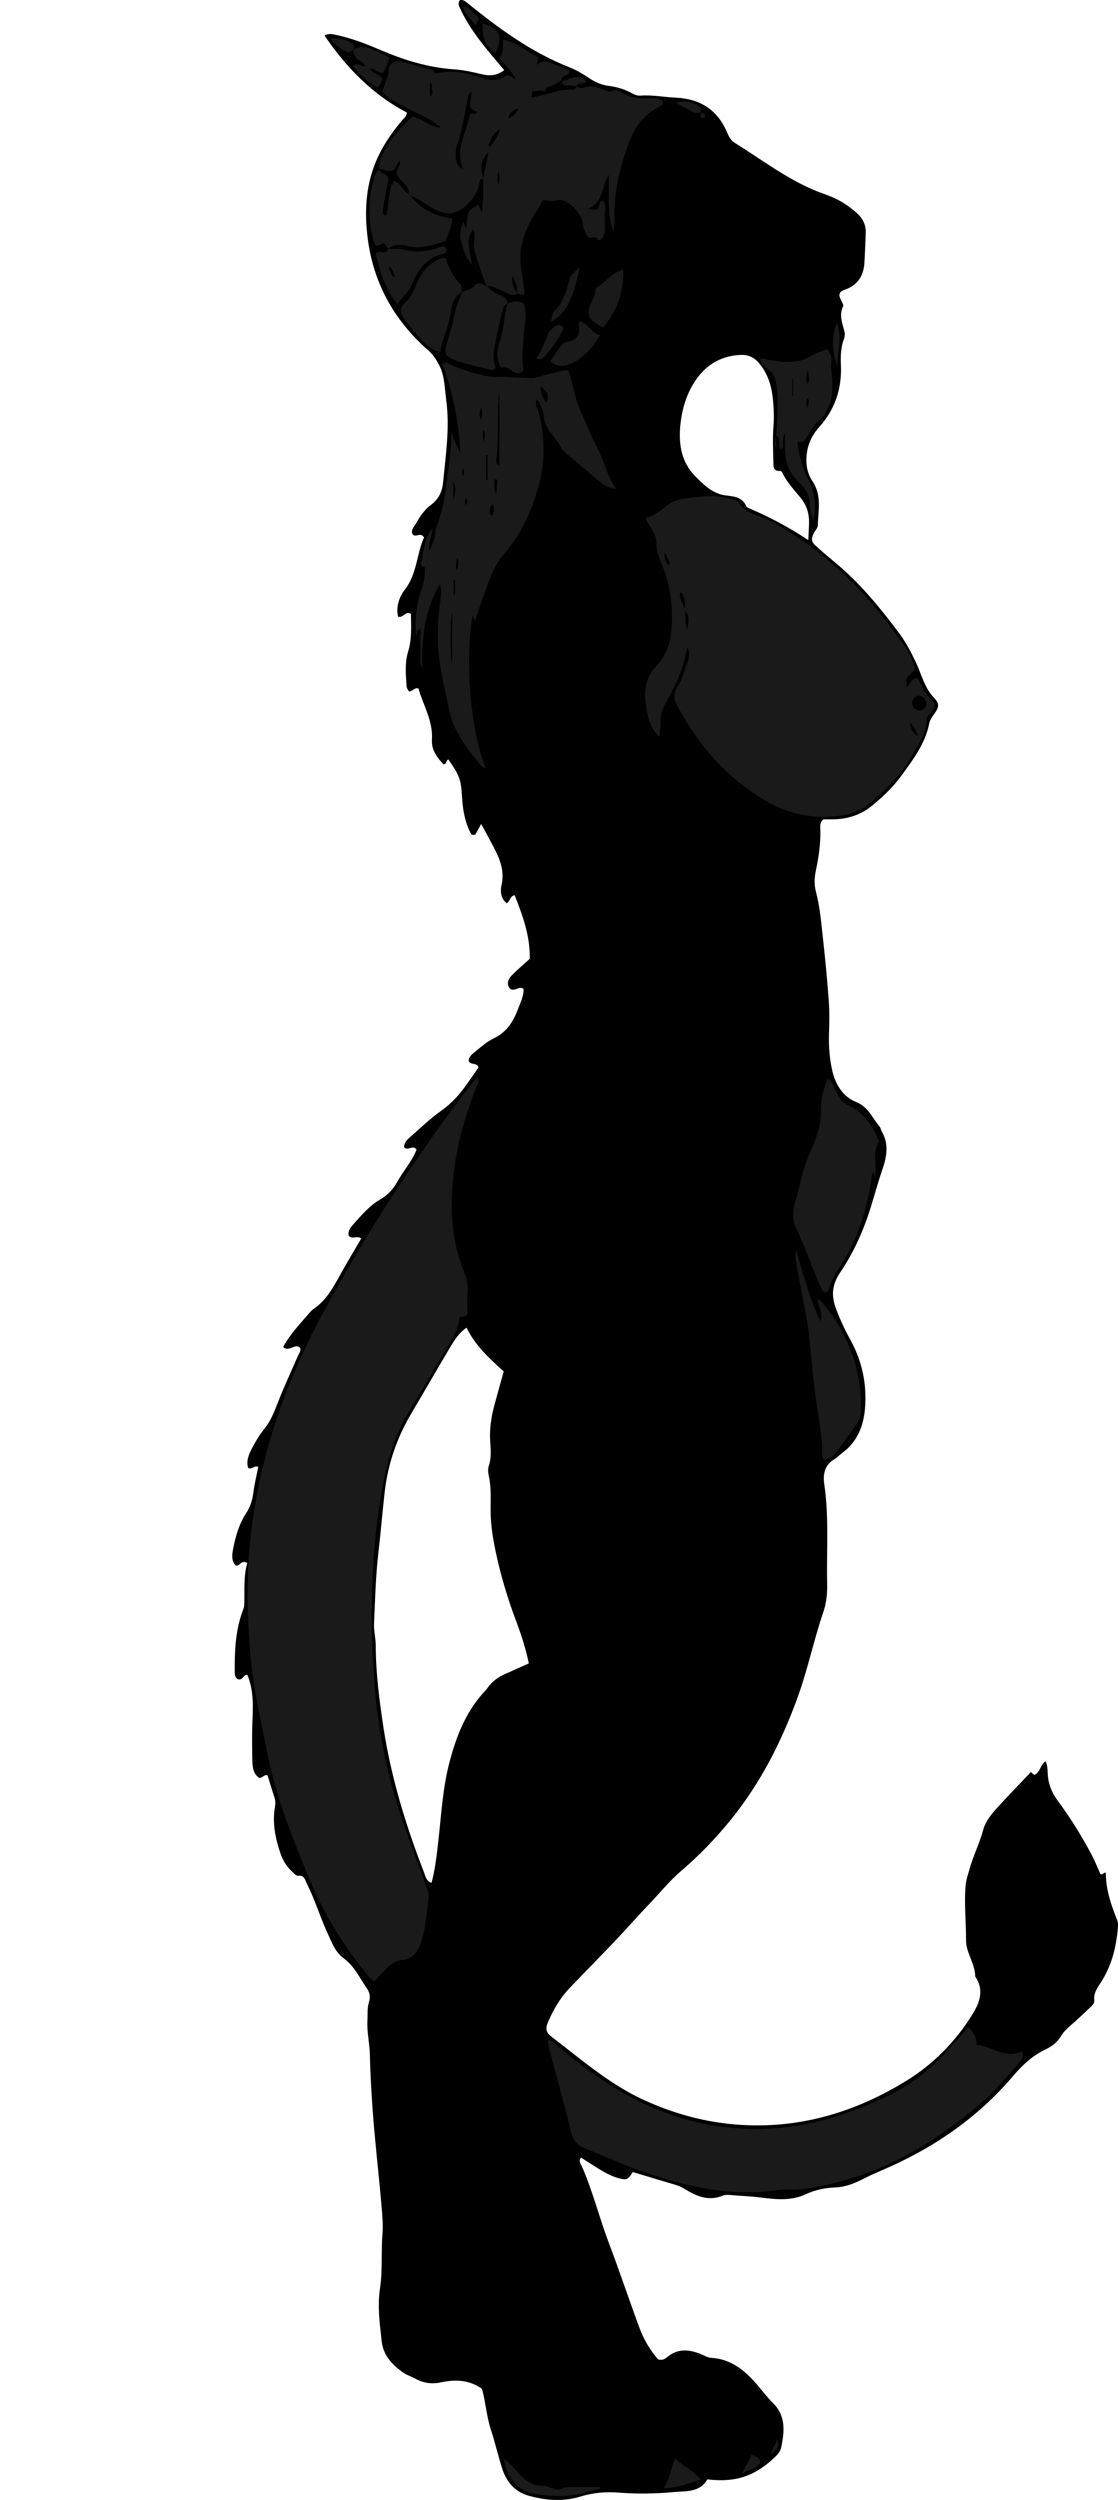 <?xml version="1.0" encoding="utf-8"?>
<!-- Generator: Adobe Illustrator 24.1.1, SVG Export Plug-In . SVG Version: 6.00 Build 0)  -->
<svg version="1.1" id="Layer_1" xmlns="http://www.w3.org/2000/svg" xmlns:xlink="http://www.w3.org/1999/xlink" x="0px" y="0px"
	 width="759.62" height="1697.24" viewBox="0 0 759.62 1697.24" style="enable-background:new 0 0 759.62 1697.24;" xml:space="preserve">
<style type="text/css">
	.st0{fill:#1A1A1A;}
</style>
<g>
	<path d="M181.78,1205.28c-2.43-0.64-3.16,1.63-5.45,1.84c-4.2-2.53-4.79-7.11-4.88-11.73c-0.16-8.33-0.31-16.67,0-24.99
		c0.41-10.99,1.2-21.95-3.28-33.09c-2.44-1.26-3.02,3.77-6.36,2.81c-2.56-1.15-2.33-4.07-2.34-6.59c-0.02-13,0.57-25.93,4.9-38.39
		c0.65-1.86,1.5-3.78,1.58-5.69c0.37-9.6-0.62-19.24,2.08-28.31c-4.15-2.44-5.05,2.34-7.81,1.77c-3.18-3.3-2.57-7.49-1.84-11.3
		c1.65-8.51,4.02-16.9,8.85-24.23c2.84-4.3,4.24-8.82,4.89-13.87c0.76-5.89,2.19-11.7,3.34-17.56c-2.56-1.36-4.2,1.95-6.85,0.69
		c-1.54-4.99,0.61-9.56,2.89-13.89c2.32-4.4,4.89-8.78,8.04-12.6c4.35-5.27,6.67-11.33,9.1-17.57c4.21-10.83,9.15-21.39,13.8-32.05
		c0.76-1.75,2.16-3.31,1.55-5.42c-3.67-3.53-7.41,3.19-11.58-0.57c4.26-8.16,10.64-14.85,16.62-21.82c1.3-1.51,2.63-3.1,4.25-4.21
		c8.58-5.86,13.22-14.67,18.07-23.41c4.5-8.12,9.32-16.07,14.09-24.25c-2.7-2.3-6.11,0.88-8.48-1.84c-0.82-3.6,1.61-6.16,3.71-8.49
		c5.34-5.93,10.54-12.1,17.6-16.14c5.07-2.9,8.82-6.95,11.63-12c4.18-7.49,10.05-14.01,13.15-21.93c-2.54-3.49-5.96,1.21-8.5-1.55
		c0-3.27,2.25-5.31,4.44-7.22c6.75-5.91,13.25-12.23,20.55-17.38c6.98-4.91,12.47-10.91,17.3-17.73c2.86-4.04,5.67-8.12,8.31-11.9
		c-1.25-3.63-5.42-1.25-6.7-4.4c0.1-3.22,2.83-4.96,5.02-6.75c3.85-3.16,7.74-6.53,12.18-8.65c8.51-4.07,12.99-11.12,16.12-19.37
		c1.72-4.55,4.09-9.01,3.97-14.11c-3.23-2.38-5.8,2.22-9.26-0.15c-2.48-3-1.42-6.36,1.35-9.15c3.97-4,8.29-7.64,12.13-11.14
		c0.23-16.09-5-29.66-10.29-43.2c-3.2,0.66-2.85,3.84-5.37,5.46c-4.18-3.1-4.42-8.48-3.58-12.12c2.25-9.66-0.98-17.67-5.17-25.71
		c-2.72-5.21-5.57-10.36-8.6-15.98c-1.65,3-2.91,5.27-3.98,7.21c-1.56,0.49-2.62,0.14-3.06-0.69c-3.91-7.5-5.41-15.63-5.92-23.97
		c-0.79-12.87-1.5-14.98-9.33-26.33c-1.75,0.54-1.12,3.25-3.34,3.34c-5.49-6.01-8.19-10.46-7.83-16.88
		c0.73-12.95-6.07-23.49-9.18-34.72c-3.22-0.66-3.96,2.3-6.51,2.02c-0.47-0.95-1.46-2.08-1.54-3.26
		c-0.55-7.96-1.31-16.05,1.04-23.77c2.6-8.52,2.01-17.06,1.92-25.53c-3.73-2.46-5.04,2.94-8.73,1.9
		c-1.61-6.75,0.77-13.44,4.55-18.33c8.42-10.88,7.97-24.36,13.07-35.44c-2.39-4.12-5.44,0.44-7.81-2.21
		c-1.4-2.99,1.24-5.32,2.56-7.69c2.59-4.63,5.68-9.13,10-12.3c5.29-3.88,7.61-9.17,8.2-15.3c1.78-18.52,4.64-37.07,2.13-55.69
		c-1.1-8.13-0.92-16.57-5-24.23c-1.91-3.58-3.88-6.7-7.01-9.44c-22.37-19.56-36.62-44.1-40.94-73.41
		c-2.42-16.37-2.35-33.16,3.08-49.42c4.2-12.56,11.29-23.26,19.63-33.3c1.22-1.47,3.14-2.46,3.48-5.54
		c-23.14-12.13-41.09-30.38-55.93-52.3c3.11-1.68,5.53-0.9,8.1-0.36c10.15,2.15,19.8,5.86,29.26,9.92
		c16.32,7,32.97,12.23,50.84,13.41c6.25,0.41,12.48,1.83,18.59,3.29c5.5,1.31,10.44,1.04,15.29-2.8
		c-11.34-13.44-23.12-26.53-30.38-42.77c-0.66-1.47-1-3.21,0.3-4.72c2.2-0.46,3.67,0.83,5.23,2.09
		c21.29,17.16,43.19,33.32,68.97,43.4c4.92,1.92,9.55,4.76,13.97,7.69c3.99,2.65,8.16,4.42,12.85,5.02c5.65,0.73,11.03,2.32,16,5.1
		c1.81,1.01,3.66,1.68,5.69,1.53c8.02-0.6,15.9,1.02,23.85,1.38c16.02,0.72,27.88,7.7,34.54,22.68c1.34,3.01,2.5,6.06,5.61,7.99
		c17.77,11.03,34.47,23.85,53.9,32.08c3.36,1.43,6.83,2.61,10.25,3.91c6.93,2.64,13.05,6.6,18.59,11.48
		c3.93,3.45,6.36,7.77,6.27,13.08c-0.11,6.65-0.57,13.29-0.83,19.94c-0.38,9.63-4.53,16.49-14.12,19.45
		c-0.9,0.28-1.65,1.05-2.24,1.45c-1.5,2.33-0.14,4.03,0.63,5.83c0.51,1.2,1.65,2.82,1.25,3.62c-3.04,6.04-0.54,11.63,0.88,17.37
		c0.38,1.53,0.21,3.42-0.35,4.91c-2.18,5.77-2.34,11.75-2.08,17.74c0.71,16.05-4.01,30.13-14.76,42.12
		c-6.05,6.75-8.96,14.55-8.68,23.69c0.15,4.88,1.58,9.34,4.16,13.15c6.39,9.47,3.85,19.84,3.59,29.96c-0.05,1.75-1.84,3.43-2.71,5.2
		c-1.99,4.07-1.79,5.84,1.5,8.81c4.44,4.01,9.02,7.87,13.62,11.7c16.51,13.72,29.94,30.25,42.76,47.29
		c4.57,6.08,8.07,12.84,11.39,19.8c3.89,8.17,5.82,17.36,12.5,24.32c3.87,4.03,3.29,6.47-0.39,11.42c-1.44,1.93-2.58,3.86-3.04,6.18
		c-2.79,13.75-11.13,24.51-19.08,35.46c-5.5,7.57-12.34,13.94-19.49,19.89c-7.97,6.63-17.4,9.52-27.75,9.45
		c-1.99-0.01-3.98,0-5.49,0c-2.65,2.11-2.2,4.59-2.12,6.83c0.34,9.72-1.21,19.21-3.17,28.66c-0.96,4.64-1,9.18,0.23,13.83
		c2.8,10.63,3.61,21.6,4.83,32.48c1.55,13.85,2.86,27.73,3.86,41.63c0.53,7.3,0.4,14.66,0.14,21.98c-0.3,8.71,0.4,17.39,2.36,25.76
		c2.1,8.98,7.44,17.34,15.81,20.61c8.61,3.37,11.09,10.86,16.12,16.66c0.83,0.96,0.97,2.48,1.64,3.62c4.8,8.18,3.32,16.9,0.59,24.87
		c-2.91,8.5-5.3,17.15-7.93,25.71c-4.92,16.05-11.64,31.16-21.01,45.04c-4.98,7.38-6.33,14.59-3.2,23.46
		c2.79,7.9,6.34,15.3,10.3,22.53c7.93,14.46,11.11,29.96,9.79,46.17c-0.97,11.85-5.11,22.68-15.29,30.16
		c-1.87,1.38-3.47,3.17-5.45,4.35c-6.74,3.99-7.95,10.21-6.92,17.15c3.31,22.54,1.41,45.21,1.94,67.81
		c0.15,6.38-0.53,12.77-2.56,18.71c-6.55,19.21-10.62,39.14-17.57,58.24c-10.89,29.95-25.1,57.96-45.25,82.82
		c-10.29,12.69-21.56,24.39-33.97,34.99c-8.14,6.95-14.75,15.36-22.16,23.01c-7.4,7.64-14.35,15.72-21.68,23.43
		c-10.55,11.1-21.34,21.98-31.9,33.06c-6.27,6.57-10.81,14.33-14.41,22.62c-2.11,4.85-1.66,7.36,2.47,10.51
		c20.33,15.52,39.65,32.49,63.35,43.16c22.72,10.23,46.26,16.1,71.29,16.78c38.6,1.05,73.74-10.32,106.02-30.11
		c18.47-11.33,33.87-26.92,45.35-45.7c4.83-7.91,7.73-16.38,1.62-25.2c-0.07-8.74-6.29-16.28-6.24-24.46
		c0.07-12.58-1.41-25.16-0.24-37.71c0.34-3.59,1.58-7.11,2.56-10.62c2.58-9.21,6.92-17.79,9.44-27.09c1.52-5.63,5.64-10.56,9.68-15
		c7.36-8.08,15-15.89,22.64-23.94c0.81,0.71,1.51,1.33,2.25,1.98c4.02-1.53,3.84-6.52,7.63-9.34c1.53,2.95,1.38,5.96,1.54,8.67
		c0.41,6.84,2.72,12.63,6.85,18.21c8.7,11.77,16.44,24.23,23.27,37.2c2.16,4.09,3.82,8.45,5.57,12.39c1.8,1.29,1.95-1.31,3.81-0.66
		c-0.1,11.17,3.6,21.73,7.71,32.17c0.65,1.64,0.63,3.19,0.49,4.85c-1.07,12.74-3.94,24.91-10.72,35.97c-2.57,4.18-6,8.03-5.36,13.61
		c0.24,2.1-1.57,3.59-3.01,4.97c-3.37,3.21-6.77,6.4-10.21,9.54c-3.4,3.09-7.07,5.69-9.54,9.93c-2.31,3.97-6.31,6.95-10.56,8.95
		c-9,4.22-15.93,11-22.17,18.31c-24.27,28.45-54.25,48.8-88.39,63.45c-4.28,1.84-8.56,3.7-12.69,5.82
		c-6.24,3.21-12.4,5.77-19.77,6.03c-6.51,0.23-13.45,1.65-19.31,4.44c-11.02,5.24-22.12,3.42-33.21,2.12
		c-6.29-0.74-12.58-0.87-18.86-1.49c-1.61-0.16-3.44-0.09-4.91,0.52c-8.51,3.5-16.14,1-23.47-3.29c-2.59-1.51-5.06-3.1-7.99-3.96
		c-9.86-2.88-19.67-5.89-29.49-8.84c-3.07,5.06-4.12,5.55-8.9,4.37c-4.59-1.13-8.72-3.28-12.73-5.66c-4.57-2.72-9.01-5.66-13.51-8.5
		c-2.02,2.56,0.04,4.67,0.85,6.54c7.17,16.52,11.5,34.03,17.84,50.79c7.3,19.28,13.82,38.82,20.97,58.14
		c2.99,8.09,7.38,15.49,12.77,21.55c2.95,0.78,4.6-0.33,6.16-1.63c7.4-6.15,15.39-5.13,23.42-1.73c2.13,0.9,4.03,2.17,6.48,2.3
		c13.39,0.71,22.8,8.54,31,18.04c3.69,4.28,7.06,8.82,11.09,12.81c8.73,8.64,7.62,19.27,5.46,29.88c-0.58,2.86-2.75,5.24-5,7.33
		c-13.42,12.46-26.42,16.71-45.22,14.42c-4.94,8.94-14.44,7.88-22.7,8.64c-12.57,1.16-25.23,1.33-37.91,0.35
		c-8.62-0.67-17.17,0.1-25.63,2.7c-11.78,3.63-23.86,2.63-35.46-0.66c-8.77-2.49-14.66-9.16-17.51-17.86
		c-2.89-8.84-4.93-17.96-7.82-26.79c-2.98-9.13-3.6-18.75-6.08-27.84c-8.67-6.17-18.15-6.45-27.78-4.4
		c-6.22,1.32-11.83,0.59-17.32-2.4c-2.92-1.59-6.24-2.59-8.89-4.53c-7.17-5.25-13.09-11.32-14.16-21
		c-1.32-11.92-2.96-23.86-1.15-35.76c1.87-12.26,0.68-24.58,1.67-36.84c0.51-6.26-0.06-12.65-0.6-18.94
		c-1.89-22.15-4.57-44.22-6.13-66.42c-0.86-12.28-1.55-24.53-1.83-36.83c-0.17-7.6-2.07-15.06-1.65-22.8
		c0.23-4.3-0.24-8.69,1.09-12.82c1.16-3.59,0.35-6.56-1.63-9.4c-4.86-7-8.34-14.9-15.67-20.22c-5.76-4.19-8.22-11.23-11.13-17.54
		c-3.48-7.54-6.18-15.43-9.32-23.13c-1.51-3.69-3.21-7.3-4.9-10.91c-1.09-2.31-1.69-4.91-5.55-4.35c-1.35,0.2-3.2-2.06-4.62-3.4
		c-3.46-3.27-5.83-7.39-7.34-11.78c-3.49-10.12-5.59-20.53-3.8-31.29c0.4-2.4,0.45-4.51-0.31-6.8
		C184.77,1215.18,183.27,1210.09,181.78,1205.28z M342.24,931.1C332.2,922,322.71,913.29,317,901.36
		c-5.05,3.47-7.93,7.99-10.63,12.49c-9.07,15.12-17.81,30.44-26.81,45.6c-9.82,16.54-15.99,34.31-18.17,53.41
		c-1.58,13.85-2.71,27.75-4.32,41.6c-1.84,15.85-2.19,31.78-2.94,47.69c-0.23,4.92,1.14,9.9,1.16,14.85
		c0.08,19,2.47,37.81,5.36,56.5c5.2,33.64,15.14,66.04,27.45,97.73c1.01,2.6,1.48,5.84,5.1,7.08c2.59-9.79,3.65-19.69,4.75-29.57
		c1.94-17.47,2.91-35.03,7.41-52.19c4.77-18.21,11.46-35.27,24.75-49.11c0.46-0.48,0.82-1.05,1.21-1.59
		c3.2-4.46,7.48-7.48,12.49-9.63c5.15-2.21,10.24-4.57,15.5-6.93c-2.02-9.67-4.91-18.83-8.31-27.84
		c-6-15.89-10.93-32.11-14.37-48.75c-1.82-8.79-3.24-17.65-3.28-26.68c-0.04-7.97,0.52-15.96-1.21-23.86
		c-0.49-2.23-0.74-4.85-0.04-6.93c1.9-5.58,1.3-11.22,0.95-16.8c-0.54-8.42,0.74-16.55,2.91-24.6
		C337.94,946.46,340.02,939.12,342.24,931.1z M549.19,366.69c0.22-5.12,0.5-8.75,0.52-12.39c0.03-5.83-1.69-11.18-5.3-15.77
		c-4.52-5.73-9.79-10.91-12.86-17.7c-0.22-0.49-0.97-1.12-1.42-1.09c-5.23,0.41-4.56-3.67-4.65-6.54
		c-0.25-7.99-0.57-16.03,0.06-23.97c0.48-6.04,0.22-12.01-0.36-17.91c-0.84-8.63-3.14-16.9-8.8-23.99
		c-3.42-4.28-7.37-6.55-12.77-6.37c-14.55,0.47-25.26,7.57-32.58,19.72c-5.22,8.64-7.86,18.41-8.81,28.37
		c-1.2,12.6,0.77,24.74,10.13,34.24c5.8,5.88,11.91,11.96,20.61,13.04c5.79,0.72,11.22,1.03,14.05,7.25c0.45,1,2.11,1.56,3.32,2.08
		C523.42,351.34,536.04,357.97,549.19,366.69z"/>
	<path class="st0" d="M254.29,1345.26c-1.56-1.32-2.72-2.03-3.53-3.03c-15.85-19.46-29.55-40.48-39.22-63.52
		c-11.95-28.46-23.6-57.13-29.76-87.7c-4.53-22.48-9.76-44.78-11.65-67.72c-1.67-20.26-2.58-40.57-1.42-60.81
		c1.45-25.23,5.44-50.17,11.91-74.68c9.05-34.29,22.67-66.7,39.59-97.78c24.06-44.19,50.72-86.75,80.2-127.52
		c5.65-7.82,11.6-15.41,17.4-23.12c1.99-2.64,3.76-5.46,6.62-7.36c1.64,2.11,0.12,3.76-0.56,5.48c-7.38,18.62-13,37.7-15.44,57.65
		c-2.86,23.43-2.13,46.48,7.01,68.64c1.68,4.08,2.58,8.08,2.27,12.56c-0.39,5.61-0.09,11.27-0.09,15.58
		c-1.84,3.33-3.82,1.04-5.52,2.47c-0.19,5.77-2.82,11.06-5.87,16.2c-9.16,15.46-18.04,31.09-27.55,46.33
		c-10.8,17.29-15.92,36.24-19.4,56.11c-7.11,40.6-7.86,81.46-5.4,122.34c2.16,35.92,8.9,71.2,21.15,105.22
		c4.84,13.46,9.72,26.9,14.66,40.32c0.93,2.52,1.87,4.92,1.49,7.71c-1.25,9.21-1.81,18.56-4.37,27.53
		c-2.06,7.23-4.88,13.73-14.15,14.59c-4.22,0.39-7.87,3.45-10.96,6.6C259.37,1339.73,257.15,1342.19,254.29,1345.26z"/>
	<path class="st0" d="M467.02,439.16c-2.33,13.1-7.12,25-13.75,36.22c-2.94,4.97-4.87,10.11-4.44,16.06
		c0.19,2.57-0.5,5.21-0.89,8.67c-7.07-6.72-8.29-15.26-9.31-23.5c-1.13-9.14,0.61-17.59,7.59-24.82
		c6.66-6.89,9.54-15.93,10.13-25.49c0.89-14.46-0.74-28.58-6.26-42.11c-2.13-5.22-4.36-10.32-4.16-16.25
		c0.21-6.03-4.94-9.98-7.22-16.11c5.62-1.61,10.08-5.1,14.62-8.69c5.32-4.2,12.36-4.97,18.89-5.58c9.54-0.9,19.27-1.72,29.18,3.05
		c2.73,4.87,7.65,7.6,14.03,9.65c7.47,2.39,14.43,6.82,21.15,11.08c27.3,17.3,50.29,39.24,69.2,65.45
		c5.04,6.99,10.96,13.38,14.08,21.64c0.83,2.19,2,4.22,1.59,6.67c-6.13,5.24-6.13,5.24-5.47,11.34c2.83-1.81,3.02-6.37,7.71-6.1
		c2.24,5.27,4.86,10.83,9.57,15.23c2.76,2.58,2.15,5.11-1.05,8.63c-1.12,1.24-2.75,2.21-2.65,3.92c0.38,6.47-2.3,11.65-5.54,17.07
		c-3.06,5.12-5.61,10.6-9.14,15.43c-7.11,9.73-15.8,17.98-25.08,25.62c-4.72,3.88-10.11,6.03-16.2,7.09
		c-19.2,3.32-37.03-0.07-53.76-9.91c-26.27-15.45-45.32-37.54-59.63-64.14c-2.48-4.6-2.81-8.73,0.13-13.03
		c3.25-4.76,4.24-10.46,6.51-15.63C468.46,446.96,468.61,443,467.02,439.16z M464.85,413.77c1.08-4.14,0.86-8-2.1-11.66
		c-0.53,0.73-0.88,0.98-0.88,1.24c-0.11,3.74,2.5,6.67,3.1,10.21c1.72,3.98-0.49,8.69,2.12,13.81
		C468.26,418.29,468.26,418.29,464.85,413.77z M623.89,472.31c-2.68,0.28-4.5,2.78-4.08,5.62c0.42,2.84,2.77,4.76,5.41,4.43
		c2.67-0.33,4.64-2.97,4.18-5.58C628.92,474.12,626.38,472.05,623.89,472.31z M454.6,383.87c1.12-2.49-1.19-4.19-1.47-6.36
		c-0.1-0.81-1.08-1.5-1.66-2.25C451.21,378.79,452.12,381.64,454.6,383.87z M623.49,499.93c-0.86-4.66-3.19-7.03-5.15-9.58
		C618.63,493.73,619.35,496.9,623.49,499.93z"/>
	<path class="st0" d="M330.58,194.27c-3.04-7.67-5.41-15.56-7.99-23.36c-1.78-5.39,1.45-10.49-1.15-15.46
		c-3.99,7.01-3.99,7.01-0.74,24.09c-5.08-5.22-5.88-10.97-7.51-16.41c-1.31-4.36-0.3-8.14,1.79-12.65c0.64,1.85,1.04,3.01,1.79,5.19
		c0.44-4.05,0.63-7.2,1.15-10.29c0.63-3.71,4.78-4.07,6.8-6.76c0.65,1.37,1.27,2.67,2.62,5.49c1.29-8.57,0.99-15.71,0.94-22.82
		c1.06-5.35,2.13-10.7,3.61-18.14c-6.44,6.87-5.08,12.59-3.44,18.35c-1.53-0.07-2.42,0.64-2.64,2.17
		c-0.91,6.43-4.21,11.4-8.94,15.75c-5.97,5.49-12.13,6.91-19.61,3.55c-3.27-1.47-6.45-3.3-9.35-5.4c-2.96-2.14-6.14-3.75-9.46-5.18
		c-0.06-0.05-0.28-0.25-0.68-0.61c0.6-6.66-6.77-8.61-8.2-13.98c-0.59-3.15,3.03-5.17,2.11-8.45c-2.72,1.5-2.4,5.5-4.9,6.41
		c-3.75,1.17-6.36-0.93-9.27-1.3l0.3,0.1c-0.24-2.34-0.06-4.61,0.82-6.85c3.55-9.02,12.87-21.41,21.62-28.51
		c6.53,1.45,11.81,6.84,19.41,7.67c-4.13-4.01-10.18-6.97-13.58-8.76c-8.97-4.73-18.73-8.28-26.33-15.72
		c1.05-5.08,4.17-9.06,4.28-14.31c0.12-5.44,4.36-7.38,10.02-5.94c5.47,1.4,10.88,2.99,16.35,4.39c2.28,0.58,4.54,1.06,5.31,3.46
		c11.2-2.73,21.5-0.52,31.58,2.86c6.53,2.2,11.23,2.02,17.11-1.8c2.47,0.24,4.25,1.73,5.98,3.3c2.11,2.02,4.34,2.72,6.88,0.72
		c3.66-2.87,6.2-6.53,7.74-10.9c3-2.71,6.14-3.21,9.89-1.32c3.21,1.62,6.71,2.65,10.06,3.98c0.59,0.23,1.12,0.65,1.9,1.11
		c0.26,3.85-5.86,2.86-5.44,6.79l0.37-0.28c-2.89,1.41-5.26,3.82-8.64,4.31c-1.83,0.26-2.23,2.24-3.34,3.38
		c-2.67-1.84-5.3,0.57-8.01-0.47c-0.31,1.71-0.53,2.9-0.85,4.67c3.22-0.75,5.98-1.39,8.74-2.03c6.15-1.16,11.94-4.23,18.53-3.21
		c1.34,0.21,3.13-0.73,3.67-2.58l-0.44,0.33c1.61,0.33,3.53,1.4,4.77,0.87c4.8-2.04,9.09-0.6,13.5,1.02c1.83,0.67,3.83,2.14,5.7,1.1
		c3.4-1.87,5.97,0.37,8.34,1.66c5.17,2.8,10.49,3.54,16.22,3.28c3.59-0.16,7.37-0.51,10.49,2.11c0.27,2.61-1.93,3.28-3.47,4.1
		c-10.26,5.43-16.26,14.07-20.07,24.83c-5.81,16.42-10.08,33.05-9.39,50.65c0.09,2.29-0.28,4.61-0.56,8.72
		c-5.23-13.04-2.58-25.06-3.44-38.62c-4.87,8.97-3.99,19.48-14.42,23.43c2.32,0.23,4.29,0.43,5.45,0.55c3.74-1.21,1.6-5.64,4.86-6.3
		c0.41,0.18,0.9,0.26,0.94,0.43c0.39,1.93,1.37,4.05,0.92,5.78c-1.78,6.75,2.12,14.48-2.93,20.14c-2.59,1.46-2.27-1.03-3.28-1.32
		c-2.08-0.61-4.98,1.29-6.28-1.44c-1.25-2.63-2.76-5.17-2.95-8.33c-0.43-7.14-11.35-17.54-17.5-15.55
		c-3.55,1.15-6.21,0.11-9.64-0.04c-2.15,5.18-5.92,9.54-8.38,14.34c-4.98,9.72-8.1,20.31-6.26,31.66
		c0.95,5.84,1.65,11.71,2.43,17.28c-2.08,1.62-3.61,0.29-5.18,0.19c0.39-3.91-0.7-7.43-3.15-11.94c-0.98,5.39,1.38,8.48,3.37,11.67
		c-3.36,2.78-6.22-0.01-9.05-1.06c-3.91-1.45-7.35-4.21-11.85-3.83L330.58,194.27z M320.35,61.9c-1.2,1.55-1.85,2.02-1.97,2.6
		c-2.48,11.68-4.2,23.52-8.14,34.88c-0.84,2.41-0.61,5.27-0.49,7.9c0.14,3.25,1.6,5.9,4.89,7.57c-2.8-6.58-2.56-13.11-0.54-19.52
		c1.86-5.93,3.85-11.83,5.27-17.72c1.37-1.64,3.51,1.14,4.79-1.74C316.06,73.68,320.69,67.6,320.35,61.9z M331.82,98.4
		c0.39,0.59,0.52,0.93,0.77,1.11c0.13,0.1,0.58,0,0.69-0.15c2.38-3.25,4.99-6.39,6.52-11.8C334.44,90.73,333.56,94.94,331.82,98.4z
		 M345.48,80.56c2.61-1.6,5.48-2.97,6.72-7.08C347.87,74.65,345.76,76.68,345.48,80.56z M338.69,116.08
		c-0.9,3.28-0.84,6.01,0.05,9.68C339.52,122.11,339.57,119.38,338.69,116.08z M292.49,65.74c2.1-1.92,1.28-3.61,0.97-5.12
		c-0.29-1.42,0.67-3.26-1.26-4.7C292.26,59.27,291.27,62.17,292.49,65.74z"/>
	<path class="st0" d="M658.1,1376.48c3.6,3.45,5.59,6.99,5.38,11.65c10.56,1.15,19.68,10.14,30.88,4.5c1.7,4.32-0.63,6.18-2.23,8.07
		c-8.82,10.41-17.8,20.68-28.32,29.44c-27.38,22.8-57.12,41.31-91.94,50.62c-11.91,3.19-23.8,6.15-36.31,5.71
		c-4.6-0.16-9.24,0.78-13.86,1.24c-28.46,2.82-55.63-3.5-82.25-12.42c-14.17-4.75-27.8-11.08-41.72-16.6
		c-4.95-1.96-8.08-5.01-9.46-10.49c-5.11-20.31-10.63-40.51-15.97-60.76c-0.16-0.6,0.05-1.29,0.13-2.75
		c3.45,1.55,5.9,3.96,8.49,6.14c17.89,15.08,36.99,28.31,58.32,38.14c22.01,10.15,44.94,15.69,69.35,16.42
		c33.91,1.01,65.13-8.29,95.14-22.65c16.04-7.68,29.75-18.7,41.39-32.24C649.2,1385.75,653.62,1381.3,658.1,1376.48z"/>
	<path class="st0" d="M296.12,358.76c3.96-9.56,6-19.76,7.17-29.83c1.42-12.17,3.91-24.35,3.19-36.8
		c1.07,5.63,4.05,10.48,6.26,15.72c-0.72-21.05-5.07-41.39-12.27-61.03c2.62-1.64,4.23,0.1,5.87,0.84
		c7.59,3.43,15.46,5.73,23.6,7.55c5.05,1.13,9.89,0.34,14.73,0.74c4.96,0.42,9.92,0.49,14.88,0.74c5.4,0.28,10.2-2.28,15.34-3.21
		c3.56-0.64,6.9-2.57,11.36-1.83c3.04,8.75,4.09,18.4,8.08,27.11c4.02,8.77,7.42,17.86,11.98,26.33
		c4.47,8.32,6.04,17.69,12.19,26.89c-5.9-0.91-8.97-3.32-11.91-5.74c-7.44-6.13-14.81-12.35-22.11-18.64
		c-1.49-1.28-2.88-2.86-3.8-4.58c-3.61-6.8-10.4-11.76-11.22-20.22c-0.31-3.22-1.84-6.33-2.97-9.44c-0.27-0.75-1.12-1.29-1.78-2
		c-1.61,2.65,0.11,4.81,0.71,6.85c6.19,20.84,4.82,41.22-2.51,61.56c-4.9,13.6-11.21,26.15-21,37.02
		c-5.12,5.69-7.88,13.08-10.57,20.26c-2.98,7.97-5.72,16.03-8.58,24.1c-1.7-1.03-0.8-2.64-1.48-3.7
		c-4.36,19.85-4.21,71.23,8.79,104.13c-2.71-0.43-3.82-2.55-5.17-4.21c-8.62-10.63-17.03-21.79-19.66-35.32
		c-2.08-10.7-4.98-21.29-6.44-32c-1.98-14.46-1.67-29.2,0.61-43.76c0.45-2.89,0.74-5.81-0.69-9.62
		c-10.42,18.29-12.44,37.42-11.77,57.28c-2.34-4.12-0.81-8.52-1.17-12.72c-0.39-4.59-0.45-9.2,0.4-13.9
		c-4.11,0.01-2.52,2.76-3.42,4.73c-1.21-11.45,0.35-22.09,3.79-32.42c1.61-4.84,2.39-9.66,2.1-14.7c0.99-3.72,1.98-7.44,2.97-11.17
		C294.43,369.14,295.76,364.09,296.12,358.76z M339.3,264.87c-1.88,16.12-0.29,32.07-2.07,47.95c-0.07,0.63,0.13,1.32,0.32,1.95
		c0.08,0.28,0.39,0.57,0.67,0.71c1.19,0.59,0.2-1.37,1.08,0.89C339.3,298.52,339.3,281.7,339.3,264.87z M307.25,451.64
		c-0.03-12.16-0.14-24.31,0.19-36.47C305.78,420.26,305.6,444.19,307.25,451.64z M367.6,262.1c-0.56,4.19,0.99,7.61,3.34,11.36
		C374.97,267.42,369.84,265.31,367.6,262.1z M331.28,309c-0.35,0.01-0.7,0.02-1.05,0.03c0,5.57,0,11.14,0,16.72
		c0.35-0.01,0.7-0.02,1.05-0.03C331.28,320.15,331.28,314.58,331.28,309z M307.99,340.08c1.92-8.7,1.92-8.7,0-13.51
		C307.99,331.85,307.99,335.97,307.99,340.08z M337.87,325.68c-0.65-0.07-1.3-0.14-1.94-0.21c0.16,3.42-0.92,6.87,1.34,10.28
		C337.47,332.39,337.67,329.04,337.87,325.68z M309.14,393.54c-0.3,0.1-0.59,0.21-0.89,0.31c0,3.28,0,6.55,0,9.83
		c0.3,0,0.59,0,0.89,0C309.14,400.3,309.14,396.92,309.14,393.54z M329.37,299.68c-0.82-2.72,1.27-5.77-1.33-8.12
		C328.96,294.32,326.7,297.25,329.37,299.68z M334.85,342.29c-2.29,1.73-2.18,4.07-2.11,6.24c0.03,0.92,1.07,1.43,2.18,0.98
		C335.6,347.16,336.07,344.79,334.85,342.29z M326.88,276.2c-1.31,3.62-1.34,5.8-0.13,8.53
		C328.38,281.93,327.32,279.86,326.88,276.2z M310.22,387.35c1.82-3.49,1.28-5.72,0.69-8.75
		C309.62,381.44,309.58,383.58,310.22,387.35z M316.53,343.02c1.06-1.56,1.14-3.09,0.07-5.04
		C315.89,339.96,315.83,341.49,316.53,343.02z M314.73,323.34c0.84-1.76,1-3.5-0.05-5.24C313.82,319.87,313.63,321.61,314.73,323.34
		z"/>
	<path class="st0" d="M594.59,798.26c-0.92-0.92-0.78-2.39-2.04-1.81c-2.58,21.79-8.62,42.31-20.22,60.95
		c-3.51,5.64-7.49,10.97-8.97,17.64c-0.29,1.31-1.46,2.11-2.81,2.56c-2.75-1.73-3.43-4.79-4.56-7.49
		c-5.12-12.23-9.56-24.73-15.27-36.72c-3.17-6.66-1.7-13.7,0.35-20.27c2.08-6.65,3.27-13.5,5.31-20.13
		c2.33-7.55,6.18-14.52,8.59-22.1c1.74-5.48,3.01-10.8,2.8-16.52c-0.28-7.71,1.51-15,4.72-22.21c3.22,2.25,3.82,5.73,5.46,8.54
		c2.01,3.46,3.79,7.45,7.44,9.18c10.84,5.12,17.63,13.55,21.77,25.18C592.71,781.77,595.81,789.86,594.59,798.26z"/>
	<path class="st0" d="M557.47,897.16c1.85-6.97-2.15-10.85-1.86-15.92c9.89,10.05,16.83,21.79,21.85,34.23
		c5.45,13.54,7.87,28.06,7.46,42.87c-0.09,3.18-1.27,5.91-2.92,8.35c-4.26,6.29-8.64,12.52-13.29,18.53
		c-2.16,2.79-4.82,5.42-8.95,5.96c-0.46-1.06-1.18-1.93-1.16-2.78c0.24-10.36-1.44-20.59-3.09-30.7
		c-2.85-17.39-3.95-34.92-5.94-52.37c-1.43-12.5-4.54-24.8-6.55-37.24c-1.05-6.46-3.26-12.8-2.19-19.63
		c2.39,8.03,4.66,16.11,7.21,24.09C550.52,880.37,553.07,888.19,557.47,897.16z"/>
	<path class="st0" d="M527.4,296.08c0.6-10.61,1.56-21.18,0.55-31.84c-0.55-5.81-1.74-10.71-7.04-14.23
		c-1.9-1.26-4.18-3.36-4.28-6.85c5.58,1.13,10.98,2.34,16.59,2.51c6.44,0.19,12.34-0.54,17.97-4c3.32-2.04,7.2-3.19,10.82-4.74
		c1.81,2.72,3.29,4.73,2.88,8.28c-0.59,5.16,0.57,10.5,0.65,15.77c0.15,9.93-2.13,18.62-10.24,25.7c-3.46,3.02-5.37,8.15-8.44,12.08
		c-1.67,2.14-3.32,0.69-5.08,1.47c0.96,8.52,3.11,17,7.01,24.47c4.69,8.99,6.2,17.87,4.03,28.51c-1.69-3.34-2.35-6.18-2.47-9.25
		c-0.36-8.95-2.32-11.21-9-18.15c-5.03-5.22-7.8-12.22-7.99-19.81c-0.08-3.45-0.01-6.9-0.01-11.71c-2.69,4.36-0.18,7.97-2.31,10.87
		c-3.15-2.11,0.33-7.32-3.74-9.26L527.4,296.08z M538.95,257.47c-0.2,0-0.41,0-0.61-0.01c0,3.74,0,7.49,0,11.23c0.2,0,0.41,0,0.61,0
		C538.95,264.96,538.95,261.21,538.95,257.47z M548.78,251.06c-0.61,3.98-1.88,6.48,0.13,9.53C550.6,257.4,549.15,255,548.78,251.06
		z M548.79,277.31c-0.13-2.09,1.91-4.42-0.01-6.96C547.09,272.82,548.09,275.03,548.79,277.31z"/>
	<path class="st0" d="M277.77,131.78c0.39,0.36,0.62,0.57,0.68,0.61c7.16,9.41,16.94,14.27,28.92,15.98
		c-0.18,5.8-3.15,10.21-4.59,15.2c-9.02,2.91-17.62,6.03-27.17,3.12c-4.19-1.28-8.54-0.45-12.27,2.26l0.35-0.31
		c-1-1.3-1.99-2.6-2.99-3.89c-4.52,3.01-5.85,2.8-6.92-1.14c-3.72-13.74-3.61-27.48-0.12-41.27c0.76-3.02,1.9-5.64,4.15-7.77
		l-0.3-0.1c0.52,3.56,4.99,3.01,6.23,6.1c0.22,3.16-0.81,6.3-1.49,9.52c-0.88,4.2-1.56,8.45-2.08,12.71
		c-0.17,1.39-0.58,3.49,2.48,3.47c1.84-7.67,0.4-16.28,5.27-23.36C272.78,124.78,273.81,129.88,277.77,131.78z"/>
	<path class="st0" d="M330.58,194.27l0.06-0.04c2.99,3.11,6.64,5.24,10.61,6.74c2.53,0.95,3.4,2.8,3.7,5.2l0.33-0.33
		c-1.03,0.78-2.68,1.37-2.99,2.37c-2.97,9.78-4.99,19.8-6.71,29.87c-0.68,4,0.07,7.9,1.22,11.34c-1.72,2.91-3.88,1.55-5.57,1.13
		c-7.37-1.81-14.83-3.45-21.96-5.97c-6.93-2.45-7.82-4.49-5.72-11.3c2.23-7.26,4.31-14.51,5.75-21.99c0.85-4.44,3.08-8.62,4.7-12.91
		l-0.28,0.3c2.81-1.9,6.55-1.63,8.96-4.93C324.78,190.88,327.95,193.25,330.58,194.27z"/>
	<path class="st0" d="M313.99,198.38c-6.11,2.74-6.87,8.88-7.67,14.11c-1.41,9.16-5.77,17.32-7.26,26.58
		c-5.16-1.3-8.9-4.18-12.02-7.5c-4.53-4.82-8.65-10.06-12.55-15.41c-3.23-4.42-2.95-7.51,1.32-11.24c3.45-3.02,5.03-6.77,6.64-10.78
		c3.32-8.24,8.15-15.23,16.87-18.6c0.88-0.34,1.89-0.32,3.23-0.52c2.52,6.52,5.14,12.95,10.19,17.96c1.62,1.6,0.67,3.79,0.98,5.69
		L313.99,198.38z"/>
	<path class="st0" d="M263.34,168.95c3.63,0.14,7.42-0.35,10.86,0.53c8.73,2.22,17.03,1.42,25.24-1.95
		c0.83-0.34,1.85-0.23,2.68-0.32c1.79,2.09,1.66,4.37-0.64,4.91c-12.05,2.82-17.98,11.55-22.15,22.11
		c-1.86,4.7-6.23,7.27-9.29,12.38c-8.66-10.77-11.94-22.62-14.72-34.35c2.17-2.54,4.18-0.61,5.99-1c1.38-0.3,2.43-0.99,2.38-2.62
		L263.34,168.95z M266.84,187.93c0.47-0.09,0.93-0.17,1.4-0.26c-0.4-1.16-0.53-2.55-1.27-3.41c-0.74-0.87-0.54-3.03-2.94-2.46
		C265.01,183.94,265.92,185.93,266.84,187.93z"/>
	<path class="st0" d="M345.29,205.84l-0.33,0.33c3.41-2.02,6.92-1.84,10.89-0.32c2.47,7.63,0.38,15.42-0.16,23.24
		c-0.52,7.56-1.21,15.14-0.06,22.43c-6.16,6.14-9.63-4.95-15.11-1.59c-2.96-5.62-3.48-10.85-1.22-17.1
		c2.44-6.76,3.06-14.19,4.3-21.36C343.95,209.5,344.14,207.55,345.29,205.84z"/>
	<path class="st0" d="M409.78,222.27c-10.26-4.89-12.05-9.09-7.55-17.85c1.08-2.1,2.17-3.98,2.26-6.38
		c0.03-0.94,0.28-2.29,0.91-2.71c5.91-3.88,10.4-9.91,18.05-12.48C423.92,198.35,419.26,211.15,409.78,222.27z"/>
	<path class="st0" d="M365.01,44.17c-1.54,4.37-4.08,8.03-7.74,10.9c-2.55,2-4.78,1.29-6.88-0.72c-2.03-5.84-6.97-9.59-10.88-14.76
		c2.22-3.58,2.61-7.71,2.32-12.85c9.6,2.1,16.05,8.42,23.86,12.04C365.42,40.93,365.21,42.55,365.01,44.17z"/>
	<path class="st0" d="M373.74,245.31c2.74-3.94,5.14-7.47,7.63-10.93c0.98-1.37,2.38-1.94,4.12-2.34c6.61-1.52,8.07-3.48,8.04-9.83
		c-0.01-1.21-1.37-2.43,0.44-3.99c5.81,0.92,7.46,7.98,13.81,9.39c-5.31,8.55-11.13,15.38-19.92,19.2
		C383.44,248.73,379.03,249.62,373.74,245.31z"/>
	<path class="st0" d="M407.77,1689.67c-3.17,0.75-6.4,1.31-9.5,2.29c-11.11,3.52-22.45,2.87-33.67,1.44
		c-12.01-1.53-20.56-11.05-22.14-23.88c4.23,2.7,6.89,6.43,9.95,9.7c4.42,4.73,9.1,8.64,16.21,8.35c2.2-0.09,4.44,1.16,6.68,1.75
		c1.9,0.5,3.86,1.61,5.79,0.54c2.16-1.19,4.43-1.31,6.77-1.32c6.65-0.01,13.29,0,19.94,0
		C407.78,1688.91,407.77,1689.29,407.77,1689.67z"/>
	<path class="st0" d="M476.25,1683.49c-8.58,2.17-15.76,5.97-25.3,5.69c4.41-6.57,4.73-13.54,7.7-20.17
		C464.02,1674.44,470.98,1677.13,476.25,1683.49z"/>
	<path class="st0" d="M240.16,33.53c4.41-2.16,8.75-2.26,13.08,0.28c3.65,2.14,8.07,2.81,11.35,5.61c-1.33,3.46-2.6,6.77-3.83,9.96
		c-3.72,0.49-6.05-2.82-9.41-2.88c-1.05-0.54-2.11-1.09-3.16-1.63c-0.79-1.96-2.65-2.81-4.21-3.9c-2.62-1.84-3.94-4.23-3.79-7.43
		L240.16,33.53z"/>
	<path class="st0" d="M393.86,181.58c-4.85,22.63-9.39,31.37-19.4,36.84c0.24-3.21,1.14-6.12,3.09-8.17
		c4.99-5.27,7.01-11.8,8.87-18.5C387.74,187,387.82,187.02,393.86,181.58z"/>
	<path class="st0" d="M364.44,243.15c3.52-4.75,5.41-10.25,7.56-15.65c1.14-2.87,3.43-4.89,6.1-6.37c1.59-0.88,3.16-0.77,4.84,1.41
		c-2.91,7.45-7.96,13.88-13.44,20.01C368.35,243.83,366.85,244.52,364.44,243.15z"/>
	<path class="st0" d="M336.96,36.2c-7.97-4.61-9.2-12.06-9.16-20.43C339.98,19.87,341.51,23.44,336.96,36.2z"/>
	<path class="st0" d="M248.2,44.86c1.05,0.54,2.11,1.09,3.16,1.63c1.31,3.85,6.3,3.27,8,6.64c0.89,2.8-1.68,3.94-2.65,6.53
		c-6.88-3.98-12.21-8.81-16.98-14.71C243.12,41.37,245.57,46.06,248.2,44.86z"/>
	<path class="st0" d="M568.68,219.11c4.21,11.21-0.35,20.71,0.4,30.31C566.12,239.81,563.88,230.21,568.68,219.11z"/>
	<path class="st0" d="M240.16,33.53c0,0,0.04,0,0.04,0c-1.1,0.75-2.2,1.49-3.29,2.24c-3.89-1.35-6.87-4.06-10.11-6.32
		c-0.71-0.5-1-1.61-2.07-3.45c5.84,0.28,10.8,0.63,15.11,3.79C241.05,30.67,240.4,32.24,240.16,33.53z"/>
	<path class="st0" d="M291.63,373.75c-0.99,3.72-1.98,7.44-2.97,11.17c-1.52-0.05-2.85-0.87-2.56-2.32
		c1.71-8.3,2.19-17.03,7.81-24.07C293.84,363.71,290.68,368.42,291.63,373.75z"/>
	<path class="st0" d="M475.83,76.18c-1.61,0.36-3.26,0.87-4.83,0.02c-4.03-2.18-8.02-4.43-12.24-6.77
		c7.21-1.24,12.91-0.12,17.07,3.46c1.25,1.08,0.03,2.39-0.26,3.57L475.83,76.18z"/>
	<path class="st0" d="M510.49,1666.68c3.23,0.98,4.95,1.88,6.25,4.21c-1.88,6.13-9.01,5.11-12.78,8.99
		C505.49,1674.97,509.07,1671.52,510.49,1666.68z"/>
	<path class="st0" d="M381.43,54.74c3.17,0.62,5.54-1.79,8.48-2.25c3.19-0.5,5.83-0.23,8.41,2.82c-1.37,2.84-6.2-0.12-6.87,3.55
		l0.44-0.33c-2.23-0.19-4.47-0.59-6.7-0.53c-2.62,0.07-3.24-1.43-3.4-3.54L381.43,54.74z"/>
	<path class="st0" d="M323.02,17.44c-2.81-5.3-7.71-7.33-8.36-13.24c4.27,0.2,5.79,4.06,8.53,5.89c1.11,0.74,2.17,1.7,1.85,3.2
		C324.85,14.18,324.25,14.98,323.02,17.44z"/>
	<path class="st0" d="M528.05,1656.16c2.62,5.14-1.62,7.25-3.93,10.22C523.96,1662.33,527.23,1659.79,528.05,1656.16z"/>
	<path class="st0" d="M475.57,76.47c0.97,1.13,3.49-0.34,3.6,2.03c0.05,1.01-0.9,1.76-1.94,1.56c-2.47-0.48-0.63-2.67-1.4-3.87
		L475.57,76.47z"/>
	<path class="st0" d="M527.29,295.87c0,2.54,0,5.07,0,8.56c-1.51-3.51-0.49-5.92,0.11-8.35L527.29,295.87z"/>
</g>
</svg>
